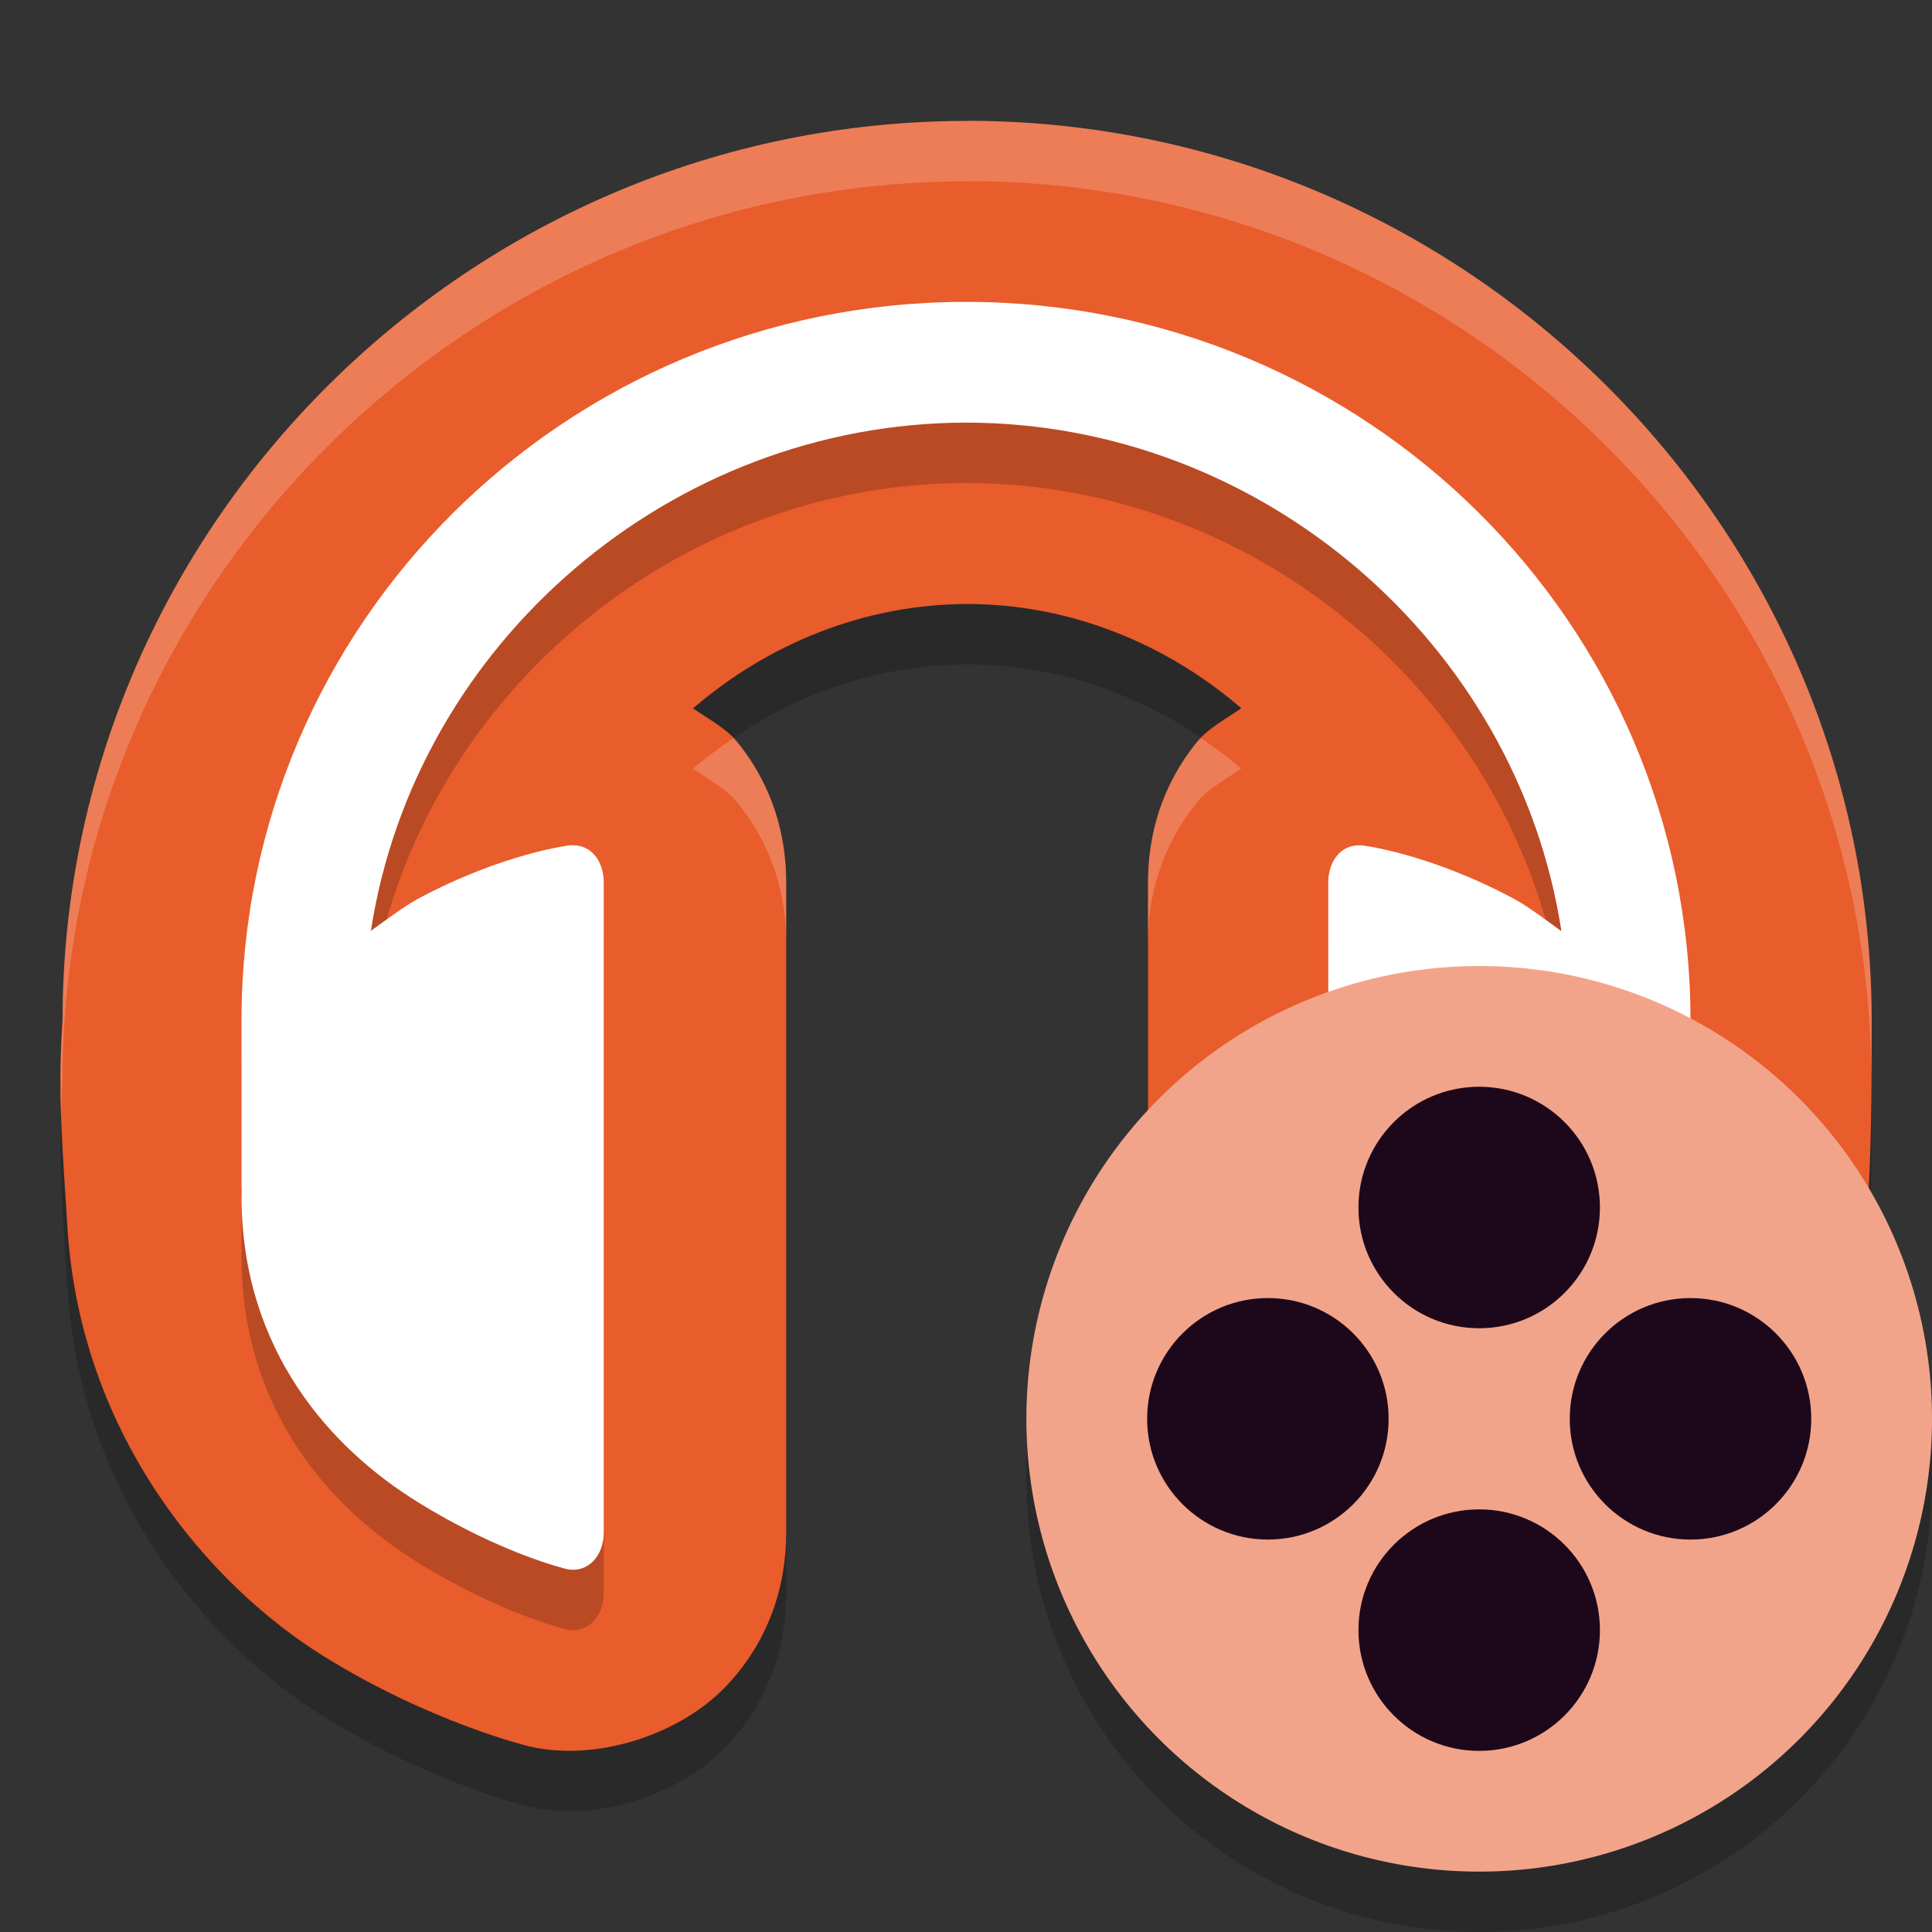 <svg xmlns="http://www.w3.org/2000/svg" width="32" height="32" version="1.1">
 <rect width="100%" height="100%" fill="#333333" stroke="none"/>
 <path style="opacity:0.2" d="m 16.018,3.003 c -8.225,0 -14.982,6.695 -14.982,14.903 -0.086,1.215 0,2.101 0.086,3.498 0.24,3.408 2.346,5.848 4.231,7.023 1.778,1.107 3.41,1.498 3.41,1.498 0.043,0.01 0.086,0.019 0.129,0.027 1.106,0.201 2.407,-0.261 3.129,-1.018 0.722,-0.756 1.001,-1.677 1.001,-2.546 V 15.624 c 7.58e-4,-0.773 -0.213,-1.602 -0.819,-2.344 -0.179,-0.219 -0.47,-0.37 -0.724,-0.547 1.238,-1.068 2.838,-1.726 4.54,-1.729 1.702,0 3.303,0.658 4.541,1.727 -0.255,0.177 -0.545,0.328 -0.724,0.547 -0.607,0.741 -0.821,1.568 -0.821,2.34 v 10.77 c -5.73e-4,0.869 0.279,1.789 1.001,2.546 0.722,0.756 2.023,1.218 3.129,1.018 0.043,-0.01 0.086,-0.017 0.129,-0.027 0,0 1.632,-0.391 3.41,-1.498 1.884,-1.173 3.986,-3.611 4.229,-7.015 0.088,-1.403 0.088,-2.313 0.088,-3.507 -6e-5,-8.209 -6.757,-14.903 -14.982,-14.903 z"/>
 <path style="fill:#e95c2c" d="m 16.018,2.003 c -8.225,0 -14.982,6.695 -14.982,14.903 -0.086,1.215 0,2.101 0.086,3.498 0.24,3.408 2.346,5.848 4.231,7.023 1.778,1.107 3.41,1.498 3.41,1.498 0.043,0.01 0.086,0.019 0.129,0.027 1.106,0.201 2.407,-0.261 3.129,-1.018 0.722,-0.756 1.001,-1.677 1.001,-2.546 V 14.624 c 7.58e-4,-0.773 -0.213,-1.602 -0.819,-2.344 -0.179,-0.219 -0.47,-0.37 -0.724,-0.547 1.238,-1.068 2.838,-1.726 4.54,-1.729 1.702,0 3.303,0.658 4.541,1.727 -0.255,0.177 -0.545,0.328 -0.724,0.547 -0.607,0.741 -0.821,1.568 -0.821,2.34 v 10.77 c -5.73e-4,0.869 0.279,1.789 1.001,2.546 0.722,0.756 2.023,1.218 3.129,1.018 0.043,-0.01 0.086,-0.017 0.129,-0.027 0,0 1.632,-0.391 3.41,-1.498 1.884,-1.173 3.986,-3.611 4.229,-7.015 0.088,-1.403 0.088,-2.313 0.088,-3.507 -6e-5,-8.209 -6.757,-14.903 -14.982,-14.903 z"/>
 <path style="opacity:0.2" d="M 16,6 C 9.373,6 4,11.328 4,17.9 v 2.8 h 0.004 c -7.411e-4,0.043 -0.004,0.085 -0.004,0.13 0.01,2.562 1.501,4.167 2.906,5.041 1.405,0.874 2.495,1.121 2.495,1.121 C 9.743,27.054 10,26.765 10,26.385 V 15.615 c 3.4e-4,-0.347 -0.207,-0.625 -0.523,-0.615 -0.011,-3e-4 -0.021,-3e-4 -0.032,0 0,0 -1.101,0.126 -2.521,0.886 C 6.697,16.008 6.369,16.256 6.143,16.418 6.88,11.638 11.124,8.006 16,8 20.88,8 25.127,11.639 25.862,16.423 25.635,16.26 25.305,16.009 25.076,15.887 23.656,15.127 22.555,15.001 22.555,15.001 c -0.011,-3e-4 -0.021,-3e-4 -0.032,0 C 22.208,14.991 22,15.269 22,15.615 v 10.77 c -2.51e-4,0.38 0.257,0.669 0.599,0.607 0,0 1.09,-0.247 2.495,-1.121 1.405,-0.874 2.897,-2.479 2.906,-5.041 1.66e-4,-0.044 -0.003,-0.086 -0.004,-0.13 h 0.004 v -2.8 C 28,11.328 22.627,6 16,6 Z"/>
 <path style="fill:#ffffff" d="M 16,5 C 9.373,5 4,10.328 4,16.9 v 2.8 h 0.004 c -7.411e-4,0.043 -0.004,0.085 -0.004,0.13 0.01,2.562 1.501,4.167 2.906,5.041 1.405,0.874 2.495,1.121 2.495,1.121 C 9.743,26.054 10,25.765 10,25.385 V 14.615 c 3.4e-4,-0.347 -0.207,-0.625 -0.523,-0.615 -0.011,-3e-4 -0.021,-3e-4 -0.032,0 0,0 -1.101,0.126 -2.521,0.886 C 6.697,15.008 6.369,15.256 6.143,15.418 6.88,10.638 11.124,7.006 16,7 20.88,7 25.127,10.639 25.862,15.423 25.635,15.26 25.305,15.009 25.076,14.887 23.656,14.127 22.555,14.001 22.555,14.001 c -0.011,-3e-4 -0.021,-3e-4 -0.032,0 C 22.208,13.991 22,14.269 22,14.615 v 10.77 c -2.51e-4,0.38 0.257,0.669 0.599,0.607 0,0 1.09,-0.247 2.495,-1.121 1.405,-0.874 2.897,-2.479 2.906,-5.041 1.66e-4,-0.044 -0.003,-0.086 -0.004,-0.13 h 0.004 v -2.8 C 28,10.328 22.627,5 16,5 Z"/>
 <path style="opacity:0.2;fill:#ffffff" d="m 16.018,2 v 0.004 c -8.225,0 -14.982,6.694 -14.982,14.902 -0.04,0.567 -0.041,1.063 -0.023,1.572 0.006,-0.187 0.009,-0.371 0.023,-0.572 C 1.035,9.698 7.792,3.004 16.018,3.004 V 3 C 24.203,3 30.928,9.631 30.994,17.785 30.996,17.496 31,17.218 31,16.904 31,8.696 24.243,2 16.018,2 Z m 3.877,10.227 c -0.017,0.018 -0.043,0.032 -0.059,0.051 -0.607,0.741 -0.822,1.568 -0.822,2.34 v 1 c 7.31e-4,-0.772 0.216,-1.598 0.822,-2.34 0.179,-0.219 0.468,-0.37 0.723,-0.547 -0.211,-0.182 -0.434,-0.347 -0.664,-0.504 z m -7.752,0.002 c -0.23,0.157 -0.454,0.322 -0.664,0.504 0.254,0.177 0.544,0.328 0.723,0.547 0.607,0.743 0.821,1.57 0.82,2.344 v -1 c 7.58e-4,-0.773 -0.214,-1.601 -0.82,-2.344 -0.016,-0.019 -0.041,-0.032 -0.059,-0.051 z"/>
 <circle style="opacity:0.2" cx="24.5" cy="24.5" r="7.5"/>
 <circle style="fill:#f2a48a" cx="24.5" cy="23.5" r="7.5"/>
 <g transform="translate(0.5)">
  <circle style="fill:#1d081b" cx="24" cy="20" r="2"/>
  <circle style="fill:#1d081b" cx="24" cy="27" r="2"/>
 </g>
 <circle style="fill:#1d081b" cx="23.5" cy="-28" r="2" transform="rotate(90)"/>
 <circle style="fill:#1d081b" cx="23.5" cy="-21" r="2" transform="rotate(90)"/>
</svg>
